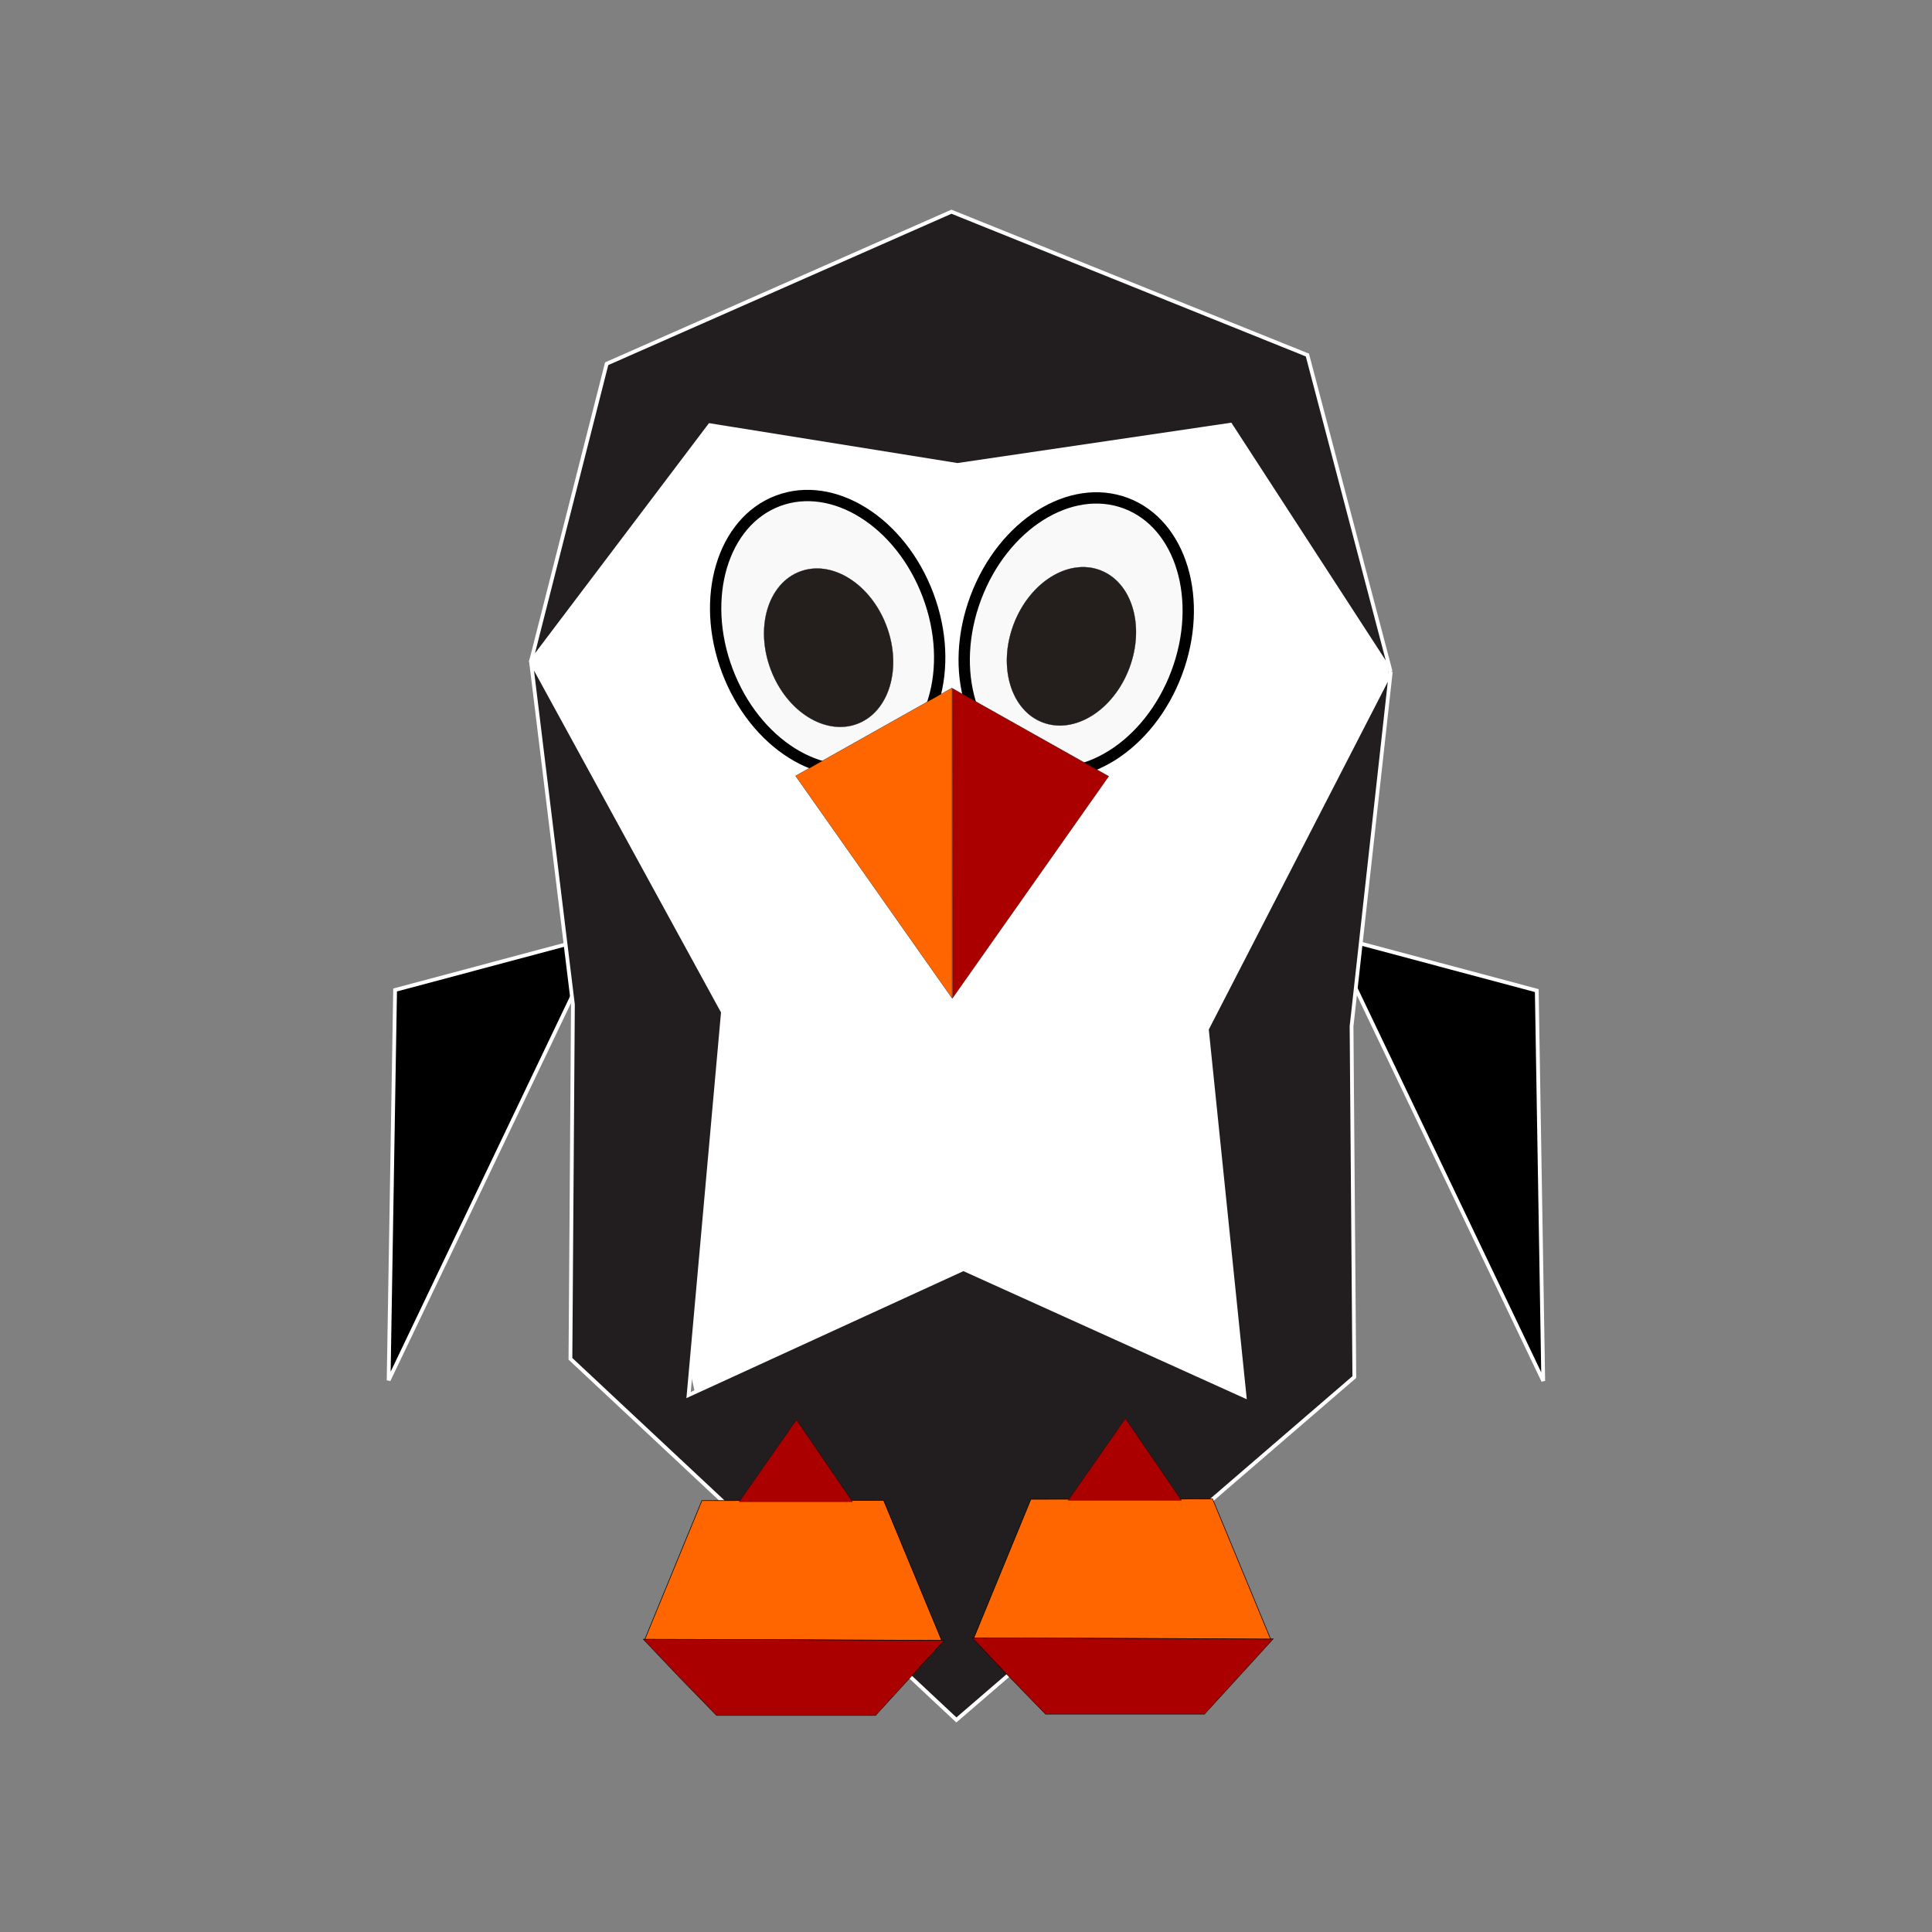 <?xml version="1.0" encoding="UTF-8" standalone="no"?>
<svg
   version="1.1"
   width="512"
   height="512"
   viewBox="0 0 512 512"
   id="svg1"
   xml:space="preserve"
   sodipodi:docname="configng-mascot_v2.0.svg"
   inkscape:version="1.3.2 (091e20e, 2023-11-25, custom)"
   inkscape:export-filename="configng_server.png"
   inkscape:export-xdpi="96"
   inkscape:export-ydpi="96"
   xmlns:inkscape="http://www.inkscape.org/namespaces/inkscape"
   xmlns:sodipodi="http://sodipodi.sourceforge.net/DTD/sodipodi-0.dtd"
   xmlns="http://www.w3.org/2000/svg"
   xmlns:svg="http://www.w3.org/2000/svg"
   xmlns:rdf="http://www.w3.org/1999/02/22-rdf-syntax-ns#"
   xmlns:cc="http://creativecommons.org/ns#"
   xmlns:dc="http://purl.org/dc/elements/1.1/">
  <rect x="0" y="0" width="512" height="512" fill="#808080" stroke="none"/>
  <sodipodi:namedview
   id="namedview1"
   pagecolor="#505050"
   bordercolor="#ffffff"
   borderopacity="1"
   inkscape:showpageshadow="0"
   inkscape:pageopacity="0"
   inkscape:pagecheckerboard="1"
   inkscape:deskcolor="#d1d1d1"
   inkscape:zoom="1.0357157"
   inkscape:cx="292.55132"
   inkscape:cy="258.27551"
   inkscape:window-width="1920"
   inkscape:window-height="1174"
   inkscape:window-x="-11"
   inkscape:window-y="-11"
   inkscape:window-maximized="1"
   inkscape:current-layer="svg1" />
  <defs
   id="defs1"><linearGradient
   id="linearGradient14"
   inkscape:swatch="gradient"><stop
     style="stop-color:#ff0000;stop-opacity:1;"
     offset="0.252"
     id="stop14" /><stop
     style="stop-color:#ffffff;stop-opacity:1;"
     offset="0.965"
     id="stop15" /></linearGradient><linearGradient
   id="swatch12"><stop
     style="stop-color:#ff0000;stop-opacity:1;"
     offset="0.08"
     id="stop12" /></linearGradient>
    <style
   id="style1">
      .cls-1 {
        fill: #9e9e9e;
      }

      .cls-2 {
        fill: #404040;
      }
    </style>
  
        
        
        
        
        
        
        
        
        
        
        
        
        
        
        
        
        
      </defs>
  <title
   id="title1">configng</title>
  <path
   style="display:none;opacity:1;fill:none;stroke:#00ff00;stroke-width:5;stroke-dasharray:none"
   d="M 158.867,492.254 C 99.31,488.925 74.293,480.574 50.783,456.17 31.131,435.771 23.266,416.854 19.059,379.867 16.28,355.435 18.95,153.079 22.391,127.3 27.409,89.716 35.938,70.384 56.052,51.006 76.452,31.354 95.368,23.489 132.355,19.282 c 24.432,-2.779 226.789,-0.109 252.568,3.332 37.584,5.017 56.916,13.547 76.294,33.661 19.652,20.399 27.517,39.316 31.724,76.303 2.779,24.432 0.109,226.789 -3.332,252.568 -5.017,37.584 -13.547,56.916 -33.661,76.294 -19.711,18.989 -38.916,27.244 -73.238,31.478 -12.98,1.601 -192.86,1.068 -223.842,-0.664 z"
   id="path1"
   sodipodi:nodetypes="ssssssssssssss"
   inkscape:export-filename=".\path1.png"
   inkscape:export-xdpi="96"
   inkscape:export-ydpi="96"
   inkscape:label="server_border" /><path
   id="path2"
   style="display:none;fill:none;stroke:#00ff00;stroke-width:6.667;paint-order:fill markers stroke"
   d="M 468.631,256 A 212.631,209.545 0 0 1 256,465.545 212.631,209.545 0 0 1 43.369,256 212.631,209.545 0 0 1 256,46.455 212.631,209.545 0 0 1 468.631,256 Z"
   inkscape:label="user_border" /><g
   id="g4"
   inkscape:label="configng_tux"
   transform="matrix(1.624,0,0,1.624,48.111,48.188)"
   style="stroke-width:0.616"><path
     id="rect1"
     style="display:inline;fill:#ffffff;stroke:none;stroke-width:1.847;stroke-linejoin:round;paint-order:markers stroke fill"
     d="M 74.103,34.213 H 179.349 L 196.963,79.891 173.2,202.498 84.894,202.516 56.708,78.189 Z"
     inkscape:label="body"
     sodipodi:nodetypes="ccccccc" /><g
     id="g1"
     inkscape:label="flippers"
     style="stroke-width:0.616"><path
       d="m 51.16,159.225 17.368,-36.344 -33.68,8.998 -1.056,63.691 17.368,-36.344 z"
       style="display:inline;fill:#000000;stroke:#ffffff;stroke-width:0.616;stroke-dasharray:none;stroke-opacity:1"
       id="path1-2-3-7-9"
       inkscape:label="flipper_left" /><path
       d="m 204.84,159.322 -17.368,-36.344 33.679,8.998 1.056,63.691 -17.368,-36.344 z"
       style="display:inline;fill:#000000;stroke:#ffffff;stroke-width:0.616;stroke-dasharray:none;stroke-opacity:1"
       id="path1-2-3-7"
       inkscape:label="fliper_right" /></g><path
     d="m 63.867,134.252 -0.407,57.813 62.981,58.931 64.938,-55.956 -0.452,-57.228 6.401,-57.85 -30.015,58.309 6.156,59.893 -45.879,-20.747 -44.849,20.563 5.606,-62.505 -31.331,-57.278 z"
     style="display:inline;fill:#221e1f;stroke:#ffffff;stroke-width:0.616;stroke-dasharray:none;stroke-opacity:1"
     id="path1-1-1"
     inkscape:label="tux" /><g
     id="g2"
     inkscape:label="eyes"
     style="stroke-width:0.616"><ellipse
       style="font-variation-settings:normal;fill:#f9f9f9;fill-opacity:1;stroke:#000000;stroke-width:1.847;stroke-linecap:butt;stroke-linejoin:miter;stroke-miterlimit:4;stroke-dasharray:none;stroke-dashoffset:0;stroke-opacity:1;paint-order:markers stroke fill"
       id="path11"
       cx="72.779"
       cy="106.012"
       rx="17.502"
       ry="23.028"
       transform="matrix(0.936,-0.352,0.352,0.936,0,0)"
       inkscape:label="eye_left" /><ellipse
       style="font-variation-settings:normal;vector-effect:none;fill:#241f1c;fill-opacity:1;stroke:#000000;stroke-width:0.035;stroke-linecap:butt;stroke-linejoin:miter;stroke-miterlimit:4;stroke-dasharray:none;stroke-dashoffset:0;stroke-opacity:1;-inkscape-stroke:none;paint-order:markers stroke fill"
       id="path11-5-0-5"
       cx="72.073"
       cy="108.324"
       rx="10.087"
       ry="13.272"
       transform="matrix(0.936,-0.352,0.352,0.936,0,0)"
       inkscape:label="puple_left" /><ellipse
       style="font-variation-settings:normal;fill:#f9f9f9;fill-opacity:1;stroke:#000000;stroke-width:1.847;stroke-linecap:butt;stroke-linejoin:miter;stroke-miterlimit:4;stroke-dasharray:none;stroke-dashoffset:0;stroke-opacity:1;paint-order:markers stroke fill"
       id="path11-5"
       cx="-162.702"
       cy="17.873"
       rx="17.502"
       ry="23.028"
       transform="matrix(-0.936,-0.352,-0.352,0.936,0,0)"
       inkscape:label="eye_right" /><ellipse
       style="font-variation-settings:normal;vector-effect:none;fill:#241f1c;fill-opacity:1;stroke:#000000;stroke-width:0.035;stroke-linecap:butt;stroke-linejoin:miter;stroke-miterlimit:4;stroke-dasharray:none;stroke-dashoffset:0;stroke-opacity:1;-inkscape-stroke:none;paint-order:markers stroke fill"
       id="path11-5-0"
       cx="-162.604"
       cy="19.828"
       rx="10.087"
       ry="13.272"
       transform="matrix(-0.936,-0.352,-0.352,0.936,0,0)"
       inkscape:label="puple_right" /></g><g
     id="g3"
     inkscape:label="head"
     style="stroke-width:0.616"><path
       d="m 125.778,107.943 -0.009,-25.296 25.532,14.357 -25.516,36.235 -0.009,-25.296 z"
       style="display:inline;fill:#aa0000;stroke:#000000;stroke-width:0.035;stroke-dasharray:none"
       id="path1-2-3"
       inkscape:label="beak_right" /><path
       d="m 125.719,107.88 0.009,-25.296 -25.532,14.357 25.515,36.235 0.009,-25.296 z"
       style="display:inline;fill:#ff6600;stroke:#000000;stroke-width:0.035;stroke-dasharray:none"
       id="path1-2"
       inkscape:label="beak_left" /><path
       d="M 69.372,29.683 125.635,4.875 183.721,28.266 197.301,79.898 171.163,39.635 126.619,46.201 86.204,39.71 57,78.335 Z"
       style="display:inline;fill:#221e1f;stroke:#ffffff;stroke-width:0.616;stroke-dasharray:none;stroke-opacity:1"
       id="path1-1"
       inkscape:label="head_top" /></g><g
     id="g3-6"
     style="display:inline;stroke-width:0.501"
     transform="matrix(1.229,0,0,1.23,314.583,8.174)"
     inkscape:label="feet">
        
        
        
        
        
        
        
        
        
        
        
        
        
        
        
        
        <g
   id="g2-9"
   inkscape:label="foot1"
   style="display:inline;stroke-width:0.502"
   transform="matrix(0.982,0,0,1.015,-1.831,-3.053)"><path
     style="font-variation-settings:normal;display:inline;vector-effect:none;fill:#aa0000;fill-opacity:1;stroke:#000000;stroke-width:0.05;stroke-linecap:butt;stroke-linejoin:miter;stroke-miterlimit:4;stroke-dasharray:none;stroke-dashoffset:0;stroke-opacity:1;-inkscape-stroke:none;stop-color:#000000"
     d="m -191.421,191.992 -4.952,-5.046 40.72,0.132 -9.305,9.852 h -21.492 z"
     id="path4-99-4" /><path
     id="path1-4-3"
     style="display:inline;fill:#ff6600;fill-opacity:1;stroke:#000000;stroke-width:0.078;stroke-dasharray:none"
     d="m -188.436,168.836 -7.711,18.122 20.272,0.051 19.855,0.1 -7.845,-18.308 z"
     sodipodi:nodetypes="cccccc" /><path
     d="m -175.654,158.266 7.581,10.715 h -15.319 z"
     style="display:inline;fill:#aa0000;fill-opacity:1;stroke:#000000;stroke-width:0.03;stroke-dasharray:none"
     id="path1-0-4" /></g><g
   id="g2-9-9"
   inkscape:label="foot1"
   style="display:inline;stroke-width:0.502"
   transform="matrix(0.982,0,0,1.015,41.848,-3.234)"><path
     style="font-variation-settings:normal;display:inline;vector-effect:none;fill:#aa0000;fill-opacity:1;stroke:#000000;stroke-width:0.05;stroke-linecap:butt;stroke-linejoin:miter;stroke-miterlimit:4;stroke-dasharray:none;stroke-dashoffset:0;stroke-opacity:1;-inkscape-stroke:none;stop-color:#000000"
     d="m -191.421,191.992 -4.952,-5.046 40.72,0.132 -9.305,9.852 h -21.492 z"
     id="path4-99-4-3" /><path
     id="path1-4-3-6"
     style="display:inline;fill:#ff6600;fill-opacity:1;stroke:#000000;stroke-width:0.078;stroke-dasharray:none"
     d="m -188.436,168.836 -7.711,18.122 20.272,0.051 19.855,0.1 -7.845,-18.308 z"
     sodipodi:nodetypes="cccccc" /><path
     d="m -175.654,158.266 7.581,10.715 h -15.319 z"
     style="display:inline;fill:#aa0000;fill-opacity:1;stroke:#000000;stroke-width:0.03;stroke-dasharray:none"
     id="path1-0-4-1" /></g>
      </g></g>
<g
   id="g13"
   style="display:none;stroke-width:2.845;stroke-dasharray:none"
   transform="matrix(0.689,-0.139,0.138,0.689,246.475,233.818)"
   inkscape:label="config_v2_sprocket_full"><path
     style="display:inline;fill:#696969;stroke:#fffafa;stroke-width:1.423;stroke-linejoin:round;stroke-dasharray:none;paint-order:fill markers stroke"
     d="M 170.243,7.878 C 160.885,12.621 154.568,24.234 145.642,30.768 130.085,29.241 114.198,29.505 99.055,33.93 88.48,30.052 81.018,18.507 70.864,14.231 62.466,20.188 47.337,24.623 45.439,34.911 46.204,45.945 56.994,58.343 50.389,68.555 41.246,79.832 36.574,93.788 32.008,107.289 c -9.823,4.76 -20.311,8.235 -30.446,12.376 -0.366,10.941 0.205,21.996 2.25,32.76 10.491,3.042 21.502,4.744 31.728,8.43 6.459,13.321 13.519,26.752 24.452,37.069 5.335,9.764 -1.922,22.59 -1.867,33.482 4.936,9.116 19.021,12.133 28.598,16.654 8.882,-7.12 15.262,-18.239 25.109,-23.544 14.93,2.166 30.227,1.071 44.751,-2.994 10.353,4.283 18.152,13.92 27.724,19.965 9.354,-5.02 21.149,-10.901 26.703,-19.192 -1.142,-11.3 -11.043,-23.686 -6.294,-34.376 10.12,-11.56 14.026,-26.931 20.078,-40.345 9.215,-5.074 22.545,-6.787 29.605,-13.383 0.48,-10.448 -0.413,-20.922 -2.17,-31.218 -10.539,-2.662 -21.16,-5.028 -31.6,-8.066 -6.484,-12.762 -12.937,-26.036 -23.519,-36.079 -6.007,-3.444 -2.732,-9.574 -2.349,-14.763 0.12,-7.711 5.229,-17.133 1.45,-23.504 -8.116,-5.151 -16.858,-9.611 -25.968,-12.682 z"
     id="path9-10"
     inkscape:label="sproket" /><path
     style="fill:#000000;stroke-width:2.845"
     d="m 82.001,175.15 c -2.114,-2.547 12.423,-22.417 14.72,-20.121 0.74,0.74 29.245,-27.384 29.245,-28.854 0,-0.527 -1.209,-2.22 -2.687,-3.763 l -2.687,-2.805 2.81,-2.933 c 1.637,-1.709 4.324,-3.195 6.437,-3.56 5.691,-0.984 10.127,-5.58 10.127,-10.492 0,-1.94 3.49,-6.024 14.767,-17.282 l 14.767,-14.742 8.466,8.51 8.466,8.51 -14.97,14.995 c -11.869,11.889 -15.527,14.995 -17.656,14.995 -3.937,0 -8.644,4.4 -9.424,8.81 -0.368,2.077 -1.999,5.111 -3.733,6.943 l -3.08,3.253 -3.081,-2.986 -3.081,-2.986 -14.97,14.995 c -8.234,8.247 -14.85,15.219 -14.704,15.493 0.797,1.492 -3.866,5.975 -10.782,10.366 -6.321,4.013 -8.061,4.723 -8.949,3.653 z m 84.965,0.694 c -1.575,-0.278 -9.331,-7.218 -20.971,-18.765 -18.422,-18.275 -18.466,-18.33 -16.576,-20.418 l 1.895,-2.094 2.631,2.521 c 1.447,1.386 3.075,2.521 3.618,2.521 1.783,0 9.403,-8.531 9.403,-10.526 0,-1.347 5.103,3.145 16.499,14.526 17.588,17.564 19.046,19.856 16.514,25.969 -1.928,4.655 -7.349,7.266 -13.013,6.268 z m 4.693,-5.851 c 3.218,-0.863 4.131,-6.005 1.529,-8.607 -2.983,-2.983 -7.867,-1.669 -8.751,2.355 -0.473,2.155 -0.166,3.547 1.09,4.935 1.869,2.065 2.688,2.241 6.132,1.317 z m -58.498,-45.688 -5.254,-5.32 -5.965,0.431 c -11.136,0.805 -20.825,-6.245 -23.674,-17.226 -0.719,-2.771 -1.023,-6.553 -0.675,-8.405 l 0.632,-3.367 6.725,6.674 6.725,6.674 6.301,-1.856 6.301,-1.856 1.789,-6.473 1.789,-6.473 -6.667,-6.75 -6.667,-6.75 h 5.755 c 13.767,0 22.987,9.241 23.201,23.253 0.096,6.258 0.352,7.01 3.493,10.25 2.838,2.928 3.078,3.497 1.477,3.497 -1.052,0 -4.061,2.117 -6.688,4.704 l -4.776,4.704 2.713,2.832 c 2.122,2.215 2.486,3.193 1.67,4.486 -1.783,2.826 -2.79,2.455 -8.206,-3.03 z"
     id="path1-7"
     inkscape:label="tools"
     transform="matrix(0.993,0.2,-0.199,0.992,26.249,-24.692)" /><g
     id="g2-7"
     inkscape:label="font"
     style="display:none;stroke-width:2.845;stroke-dasharray:none"><path
       d="m 26.291,143.754 c -1.786,0.06 -2.699,0.073 -2.721,0.04 -0.018,-0.027 2.733,-6.854 6.113,-15.17 3.38,-8.316 6.185,-15.205 6.233,-15.308 l 0.087,-0.189 3.428,-0.114 c 1.885,-0.063 3.455,-0.098 3.489,-0.078 0.034,0.02 3.32,6.706 7.303,14.858 3.983,8.152 7.23,14.844 7.215,14.87 -0.017,0.029 -1.103,0.084 -2.814,0.141 -2.611,0.087 -2.811,0.089 -3.172,0.009 -0.212,-0.046 -0.548,-0.163 -0.748,-0.259 -0.232,-0.112 -0.491,-0.295 -0.721,-0.509 -0.197,-0.184 -0.433,-0.455 -0.524,-0.602 -0.091,-0.147 -2.17,-4.678 -4.618,-10.069 -2.448,-5.391 -4.486,-9.863 -4.528,-9.938 -0.042,-0.075 -0.149,-0.177 -0.238,-0.227 -0.097,-0.055 -0.251,-0.088 -0.385,-0.084 -0.136,0.005 -0.285,0.048 -0.384,0.113 -0.11,0.072 -0.202,0.204 -0.293,0.418 -0.073,0.172 -1.815,4.769 -3.872,10.217 -2.057,5.447 -3.795,10.017 -3.864,10.155 -0.068,0.138 -0.285,0.425 -0.483,0.638 -0.244,0.262 -0.471,0.449 -0.709,0.582 -0.193,0.108 -0.521,0.246 -0.729,0.306 -0.354,0.103 -0.553,0.116 -3.066,0.2 z m 36.695,-1.23 c -3.348,0.112 -3.439,0.112 -3.492,0.021 -0.037,-0.064 -0.213,-4.836 -0.556,-15.054 -0.454,-13.534 -0.494,-14.967 -0.426,-15.041 0.068,-0.072 0.75,-0.103 6.768,-0.305 3.849,-0.129 7.031,-0.215 7.487,-0.202 0.437,0.012 1.006,0.039 1.266,0.06 0.26,0.021 0.775,0.082 1.145,0.136 0.37,0.054 0.965,0.168 1.322,0.254 0.357,0.085 0.898,0.236 1.201,0.335 0.303,0.099 0.868,0.321 1.256,0.495 0.387,0.173 0.95,0.464 1.25,0.646 0.3,0.182 0.711,0.452 0.912,0.601 0.202,0.149 0.586,0.476 0.854,0.727 0.268,0.251 0.629,0.631 0.803,0.844 0.174,0.213 0.426,0.545 0.56,0.738 0.134,0.193 0.371,0.585 0.526,0.872 0.155,0.287 0.368,0.743 0.472,1.013 0.104,0.27 0.255,0.722 0.334,1.004 0.079,0.282 0.187,0.745 0.24,1.029 0.052,0.284 0.121,0.895 0.153,1.356 0.035,0.502 0.043,1.109 0.022,1.509 -0.02,0.368 -0.083,0.95 -0.139,1.292 -0.057,0.342 -0.19,0.915 -0.296,1.272 -0.106,0.358 -0.277,0.842 -0.38,1.077 -0.103,0.235 -0.293,0.615 -0.422,0.845 -0.13,0.23 -0.367,0.603 -0.528,0.83 -0.161,0.227 -0.434,0.573 -0.607,0.77 -0.173,0.197 -0.499,0.53 -0.723,0.74 -0.225,0.21 -0.659,0.562 -0.965,0.782 -0.306,0.219 -0.824,0.546 -1.15,0.727 -0.327,0.18 -0.603,0.344 -0.615,0.365 -0.012,0.021 1.552,2.135 3.474,4.698 1.923,2.563 3.49,4.683 3.483,4.71 -0.009,0.033 -1.301,0.093 -3.747,0.175 l -3.734,0.125 -6.076,-8.164 -6.41,0.189 0.138,4.108 c 0.092,2.737 0.122,4.141 0.09,4.206 -0.047,0.095 -0.138,0.1 -3.486,0.213 z m 6.646,-14.298 c 3.089,-0.12 3.634,-0.153 3.995,-0.236 0.23,-0.053 0.617,-0.16 0.86,-0.237 0.243,-0.077 0.661,-0.254 0.929,-0.394 0.268,-0.139 0.663,-0.395 0.878,-0.569 0.215,-0.174 0.487,-0.437 0.606,-0.585 0.118,-0.148 0.301,-0.412 0.406,-0.587 0.105,-0.175 0.255,-0.488 0.334,-0.696 0.079,-0.208 0.183,-0.584 0.232,-0.836 0.072,-0.367 0.084,-0.629 0.064,-1.323 -0.02,-0.661 -0.05,-0.964 -0.129,-1.283 -0.057,-0.23 -0.162,-0.567 -0.232,-0.75 -0.07,-0.183 -0.23,-0.499 -0.355,-0.702 -0.125,-0.203 -0.397,-0.538 -0.605,-0.745 -0.209,-0.208 -0.574,-0.498 -0.816,-0.648 -0.241,-0.15 -0.641,-0.349 -0.889,-0.443 -0.248,-0.094 -0.662,-0.218 -0.92,-0.276 -0.258,-0.058 -0.74,-0.134 -1.071,-0.169 -0.514,-0.054 -1.084,-0.048 -3.895,0.044 l -3.293,0.108 0.163,5.233 0.163,5.233 z m 20.983,13.372 c -1.787,0.06 -2.398,0.066 -2.444,0.022 -0.048,-0.044 -0.175,-3.46 -0.565,-15.072 -0.389,-11.612 -0.49,-15.028 -0.446,-15.076 0.043,-0.046 0.75,-0.084 2.882,-0.155 1.554,-0.052 2.853,-0.078 2.887,-0.058 0.034,0.02 2.706,3.656 5.937,8.081 3.231,4.425 5.902,8.05 5.935,8.056 0.033,0.007 2.376,-3.712 5.207,-8.262 2.831,-4.55 5.207,-8.362 5.281,-8.471 l 0.133,-0.197 2.845,-0.095 c 2.659,-0.089 2.848,-0.09 2.893,-0.01 0.029,0.051 0.259,6.152 0.571,15.119 l 0.522,15.034 -5.05,0.169 -0.333,-0.144 c -0.183,-0.079 -0.427,-0.223 -0.541,-0.32 -0.115,-0.097 -0.28,-0.276 -0.368,-0.399 -0.088,-0.123 -0.202,-0.335 -0.253,-0.47 -0.087,-0.229 -0.115,-0.835 -0.387,-8.258 l -0.293,-8.011 -0.105,-0.011 c -0.091,-0.01 -0.61,0.904 -3.861,6.805 -2.806,5.092 -3.817,6.885 -3.998,7.087 -0.133,0.149 -0.364,0.355 -0.514,0.458 -0.15,0.103 -0.445,0.252 -0.655,0.332 -0.3,0.113 -0.48,0.148 -0.829,0.162 -0.289,0.012 -0.551,-0.01 -0.746,-0.061 -0.165,-0.043 -0.453,-0.151 -0.639,-0.241 -0.231,-0.111 -0.449,-0.273 -0.686,-0.51 -0.296,-0.296 -0.956,-1.276 -4.475,-6.654 -3.451,-5.273 -4.144,-6.304 -4.226,-6.29 -0.098,0.017 -0.097,0.065 0.139,7.857 0.169,5.564 0.223,7.884 0.188,7.991 -0.027,0.083 -0.096,0.25 -0.153,0.371 -0.057,0.121 -0.2,0.33 -0.318,0.466 -0.119,0.135 -0.306,0.303 -0.417,0.373 -0.111,0.07 -0.321,0.167 -0.467,0.215 -0.229,0.076 -0.604,0.1 -2.649,0.168 z m 42.53,-1.439 c -6.237,0.222 -7.936,0.27 -7.986,0.223 -0.05,-0.047 -0.169,-3.229 -0.567,-15.077 -0.428,-12.777 -0.494,-15.027 -0.436,-15.078 0.05,-0.045 1.948,-0.118 7.587,-0.295 6.725,-0.211 7.577,-0.229 8.064,-0.171 0.299,0.035 0.781,0.104 1.071,0.152 0.29,0.048 0.863,0.185 1.275,0.305 0.411,0.12 1.01,0.333 1.329,0.473 0.32,0.141 0.843,0.416 1.164,0.612 0.438,0.268 0.747,0.512 1.249,0.983 0.409,0.385 0.783,0.79 0.969,1.049 0.166,0.233 0.417,0.636 0.557,0.897 0.14,0.261 0.341,0.716 0.447,1.012 0.106,0.296 0.232,0.715 0.281,0.931 0.049,0.216 0.124,0.682 0.169,1.034 0.048,0.385 0.076,0.897 0.069,1.281 -0.007,0.352 -0.047,0.898 -0.09,1.213 -0.043,0.315 -0.157,0.836 -0.252,1.157 -0.096,0.321 -0.261,0.774 -0.368,1.006 -0.107,0.232 -0.283,0.57 -0.392,0.75 -0.108,0.181 -0.319,0.477 -0.467,0.659 -0.149,0.182 -0.269,0.355 -0.268,0.384 9.5e-4,0.029 0.166,0.158 0.368,0.285 0.201,0.127 0.576,0.428 0.834,0.668 0.266,0.248 0.615,0.643 0.81,0.915 0.189,0.263 0.462,0.708 0.608,0.988 0.146,0.28 0.339,0.712 0.429,0.96 0.09,0.248 0.219,0.689 0.286,0.981 0.067,0.292 0.157,0.849 0.201,1.238 0.06,0.532 0.071,0.9 0.046,1.484 -0.018,0.427 -0.071,1 -0.117,1.274 -0.046,0.274 -0.162,0.759 -0.256,1.078 -0.095,0.319 -0.265,0.783 -0.38,1.03 -0.114,0.247 -0.334,0.653 -0.49,0.902 -0.155,0.249 -0.434,0.631 -0.62,0.848 -0.186,0.218 -0.506,0.559 -0.71,0.759 -0.205,0.2 -0.6,0.527 -0.879,0.728 -0.279,0.2 -0.794,0.516 -1.145,0.702 -0.351,0.186 -0.971,0.46 -1.377,0.609 -0.406,0.149 -1.012,0.336 -1.345,0.414 -0.334,0.079 -0.861,0.191 -1.173,0.248 -0.515,0.095 -1.281,0.13 -8.489,0.387 z m 1.959,-5.746 c 1.802,-0.06 3.329,-0.133 3.625,-0.173 0.281,-0.038 0.746,-0.13 1.033,-0.204 0.287,-0.074 0.686,-0.21 0.886,-0.301 0.201,-0.091 0.53,-0.283 0.732,-0.425 0.202,-0.142 0.496,-0.409 0.654,-0.593 0.158,-0.184 0.372,-0.513 0.477,-0.732 0.105,-0.219 0.231,-0.573 0.281,-0.787 0.069,-0.294 0.086,-0.545 0.073,-1.032 -0.012,-0.477 -0.043,-0.725 -0.117,-0.962 -0.055,-0.175 -0.194,-0.486 -0.309,-0.69 -0.115,-0.204 -0.335,-0.502 -0.49,-0.661 -0.154,-0.159 -0.423,-0.389 -0.597,-0.511 -0.174,-0.122 -0.463,-0.289 -0.643,-0.371 -0.18,-0.082 -0.479,-0.194 -0.664,-0.248 -0.185,-0.054 -0.545,-0.138 -0.799,-0.187 -0.442,-0.085 -0.621,-0.084 -3.991,0.011 l -3.528,0.099 0.264,7.869 z M 134.678,122.629 c 2.637,-0.106 3.142,-0.138 3.5,-0.222 0.23,-0.054 0.539,-0.137 0.688,-0.185 0.148,-0.048 0.426,-0.165 0.617,-0.26 0.191,-0.095 0.477,-0.268 0.636,-0.383 0.159,-0.116 0.428,-0.371 0.599,-0.568 0.178,-0.205 0.383,-0.514 0.481,-0.725 0.094,-0.202 0.199,-0.491 0.234,-0.642 0.035,-0.151 0.056,-0.486 0.047,-0.744 -0.009,-0.258 -0.053,-0.608 -0.099,-0.777 -0.046,-0.169 -0.17,-0.465 -0.276,-0.659 -0.106,-0.194 -0.299,-0.478 -0.428,-0.632 -0.13,-0.154 -0.374,-0.377 -0.543,-0.496 -0.169,-0.119 -0.488,-0.297 -0.71,-0.395 -0.221,-0.099 -0.549,-0.217 -0.728,-0.264 -0.179,-0.047 -0.516,-0.116 -0.749,-0.154 -0.361,-0.059 -0.882,-0.057 -3.507,0.013 l -3.083,0.082 0.239,7.135 z m 21.204,16.781 c -2.601,0.087 -3.444,0.101 -3.491,0.058 -0.048,-0.044 -0.175,-3.46 -0.565,-15.072 -0.389,-11.612 -0.49,-15.028 -0.446,-15.076 0.044,-0.047 0.886,-0.089 3.487,-0.176 3.34,-0.112 3.431,-0.112 3.484,-0.021 0.037,0.064 0.213,4.831 0.555,15.036 0.342,10.205 0.486,14.973 0.453,15.04 -0.047,0.095 -0.138,0.1 -3.478,0.212 z m 8.341,-0.29 -2.84,0.11 0.017,-0.139 c 0.01,-0.076 2.786,-6.949 6.169,-15.273 3.384,-8.324 6.184,-15.174 6.223,-15.223 0.066,-0.083 0.295,-0.097 3.498,-0.204 2.683,-0.09 3.439,-0.102 3.479,-0.055 0.028,0.033 3.301,6.711 7.272,14.841 3.971,8.13 7.21,14.812 7.197,14.849 -0.02,0.057 -0.506,0.082 -2.934,0.15 l -2.91,0.082 -0.368,-0.121 c -0.202,-0.067 -0.485,-0.187 -0.629,-0.267 -0.143,-0.08 -0.406,-0.278 -0.583,-0.44 -0.177,-0.162 -0.401,-0.414 -0.497,-0.56 -0.096,-0.147 -2.19,-4.699 -4.653,-10.118 -2.464,-5.418 -4.513,-9.901 -4.555,-9.962 -0.042,-0.061 -0.149,-0.152 -0.238,-0.202 -0.089,-0.05 -0.25,-0.088 -0.359,-0.084 -0.109,0.004 -0.268,0.052 -0.353,0.108 -0.085,0.056 -0.187,0.154 -0.225,0.218 -0.039,0.064 -1.791,4.671 -3.894,10.238 -2.103,5.567 -3.894,10.248 -3.979,10.402 -0.085,0.154 -0.287,0.421 -0.447,0.592 -0.161,0.172 -0.413,0.39 -0.562,0.485 -0.148,0.095 -0.431,0.239 -0.629,0.318 l -0.359,0.145 z m 36.1,-1.211 c -2.349,0.09 -2.939,0.099 -2.96,0.05 -0.014,-0.034 -0.248,-6.84 -0.518,-15.122 l -0.492,-15.06 2.878,-0.109 c 2.686,-0.102 2.885,-0.103 2.981,-0.026 0.057,0.046 3.507,3.969 7.667,8.717 4.16,4.749 7.635,8.705 7.723,8.792 l 0.159,0.158 -0.562,-18.231 3.416,-0.127 c 3.167,-0.118 3.421,-0.121 3.481,-0.045 0.051,0.065 0.168,3.153 0.566,15.048 0.404,12.057 0.49,14.983 0.441,15.054 -0.056,0.082 -0.223,0.093 -2.461,0.152 l -2.401,0.064 -0.394,-0.127 c -0.216,-0.07 -0.556,-0.229 -0.755,-0.353 -0.199,-0.124 -0.445,-0.308 -0.548,-0.409 -0.102,-0.101 -3.242,-3.657 -6.977,-7.902 -3.735,-4.245 -6.916,-7.854 -7.07,-8.019 -0.215,-0.231 -0.31,-0.299 -0.414,-0.296 -0.074,0.003 -0.177,0.038 -0.229,0.078 -0.092,0.072 -0.089,0.228 0.156,8.275 l 0.25,8.202 -0.097,0.229 c -0.053,0.126 -0.168,0.315 -0.254,0.42 -0.087,0.105 -0.269,0.255 -0.405,0.333 l -0.248,0.141 z"
       style="fill:#000000;fill-opacity:1;stroke:none;stroke-width:2.845;stroke-dasharray:none;stroke-opacity:1"
       id="path10-8"
       inkscape:label="armbian"
       sodipodi:nodetypes="csccccsccccssscsccsscssssccccscsccscsssscssssscscssssssssscscccccsscccccsssssscsssscssscccccccsccccccccscccccsssccsccsscsssccssssssccccsccccssscssssscssssssssssscccssssssssssscccssssssccsssssssscccsssssssccssssssscccsccssscscccccscccsscsccsssscscssccsssccccccscccccscscccssscccscccsscc" /><path
       id="path13-2"
       style="display:inline;fill:#ff0000;fill-opacity:1;stroke:none;stroke-width:2.845;stroke-dasharray:none;stroke-opacity:1"
       d="m 182.617,129.215 c -0.093,-0.046 -0.943,-0.026 -4.623,0.098 -2.546,0.085 -4.629,0.174 -4.629,0.197 3.7e-4,0.023 0.938,1.62 2.082,3.553 1.144,1.933 2.246,3.797 2.449,4.14 0.307,0.518 0.379,0.61 0.431,0.553 0.034,-0.038 1.015,-1.956 2.181,-4.265 1.165,-2.309 2.118,-4.227 2.117,-4.265 1.7e-4,-0.003 -0.002,-0.008 -0.008,-0.012 z m -137.789,4.61 c -0.001,-0.034 -1.54,4.7e-4 -4.639,0.104 -4.573,0.153 -4.636,0.158 -4.608,0.252 0.016,0.053 1.1,1.904 2.408,4.115 1.308,2.211 2.401,4.047 2.43,4.081 0.029,0.034 0.069,0.045 0.089,0.022 0.02,-0.022 1.001,-1.949 2.179,-4.282 1.178,-2.333 2.142,-4.266 2.141,-4.293 z"
       inkscape:label="a_tick" /></g></g></svg>
